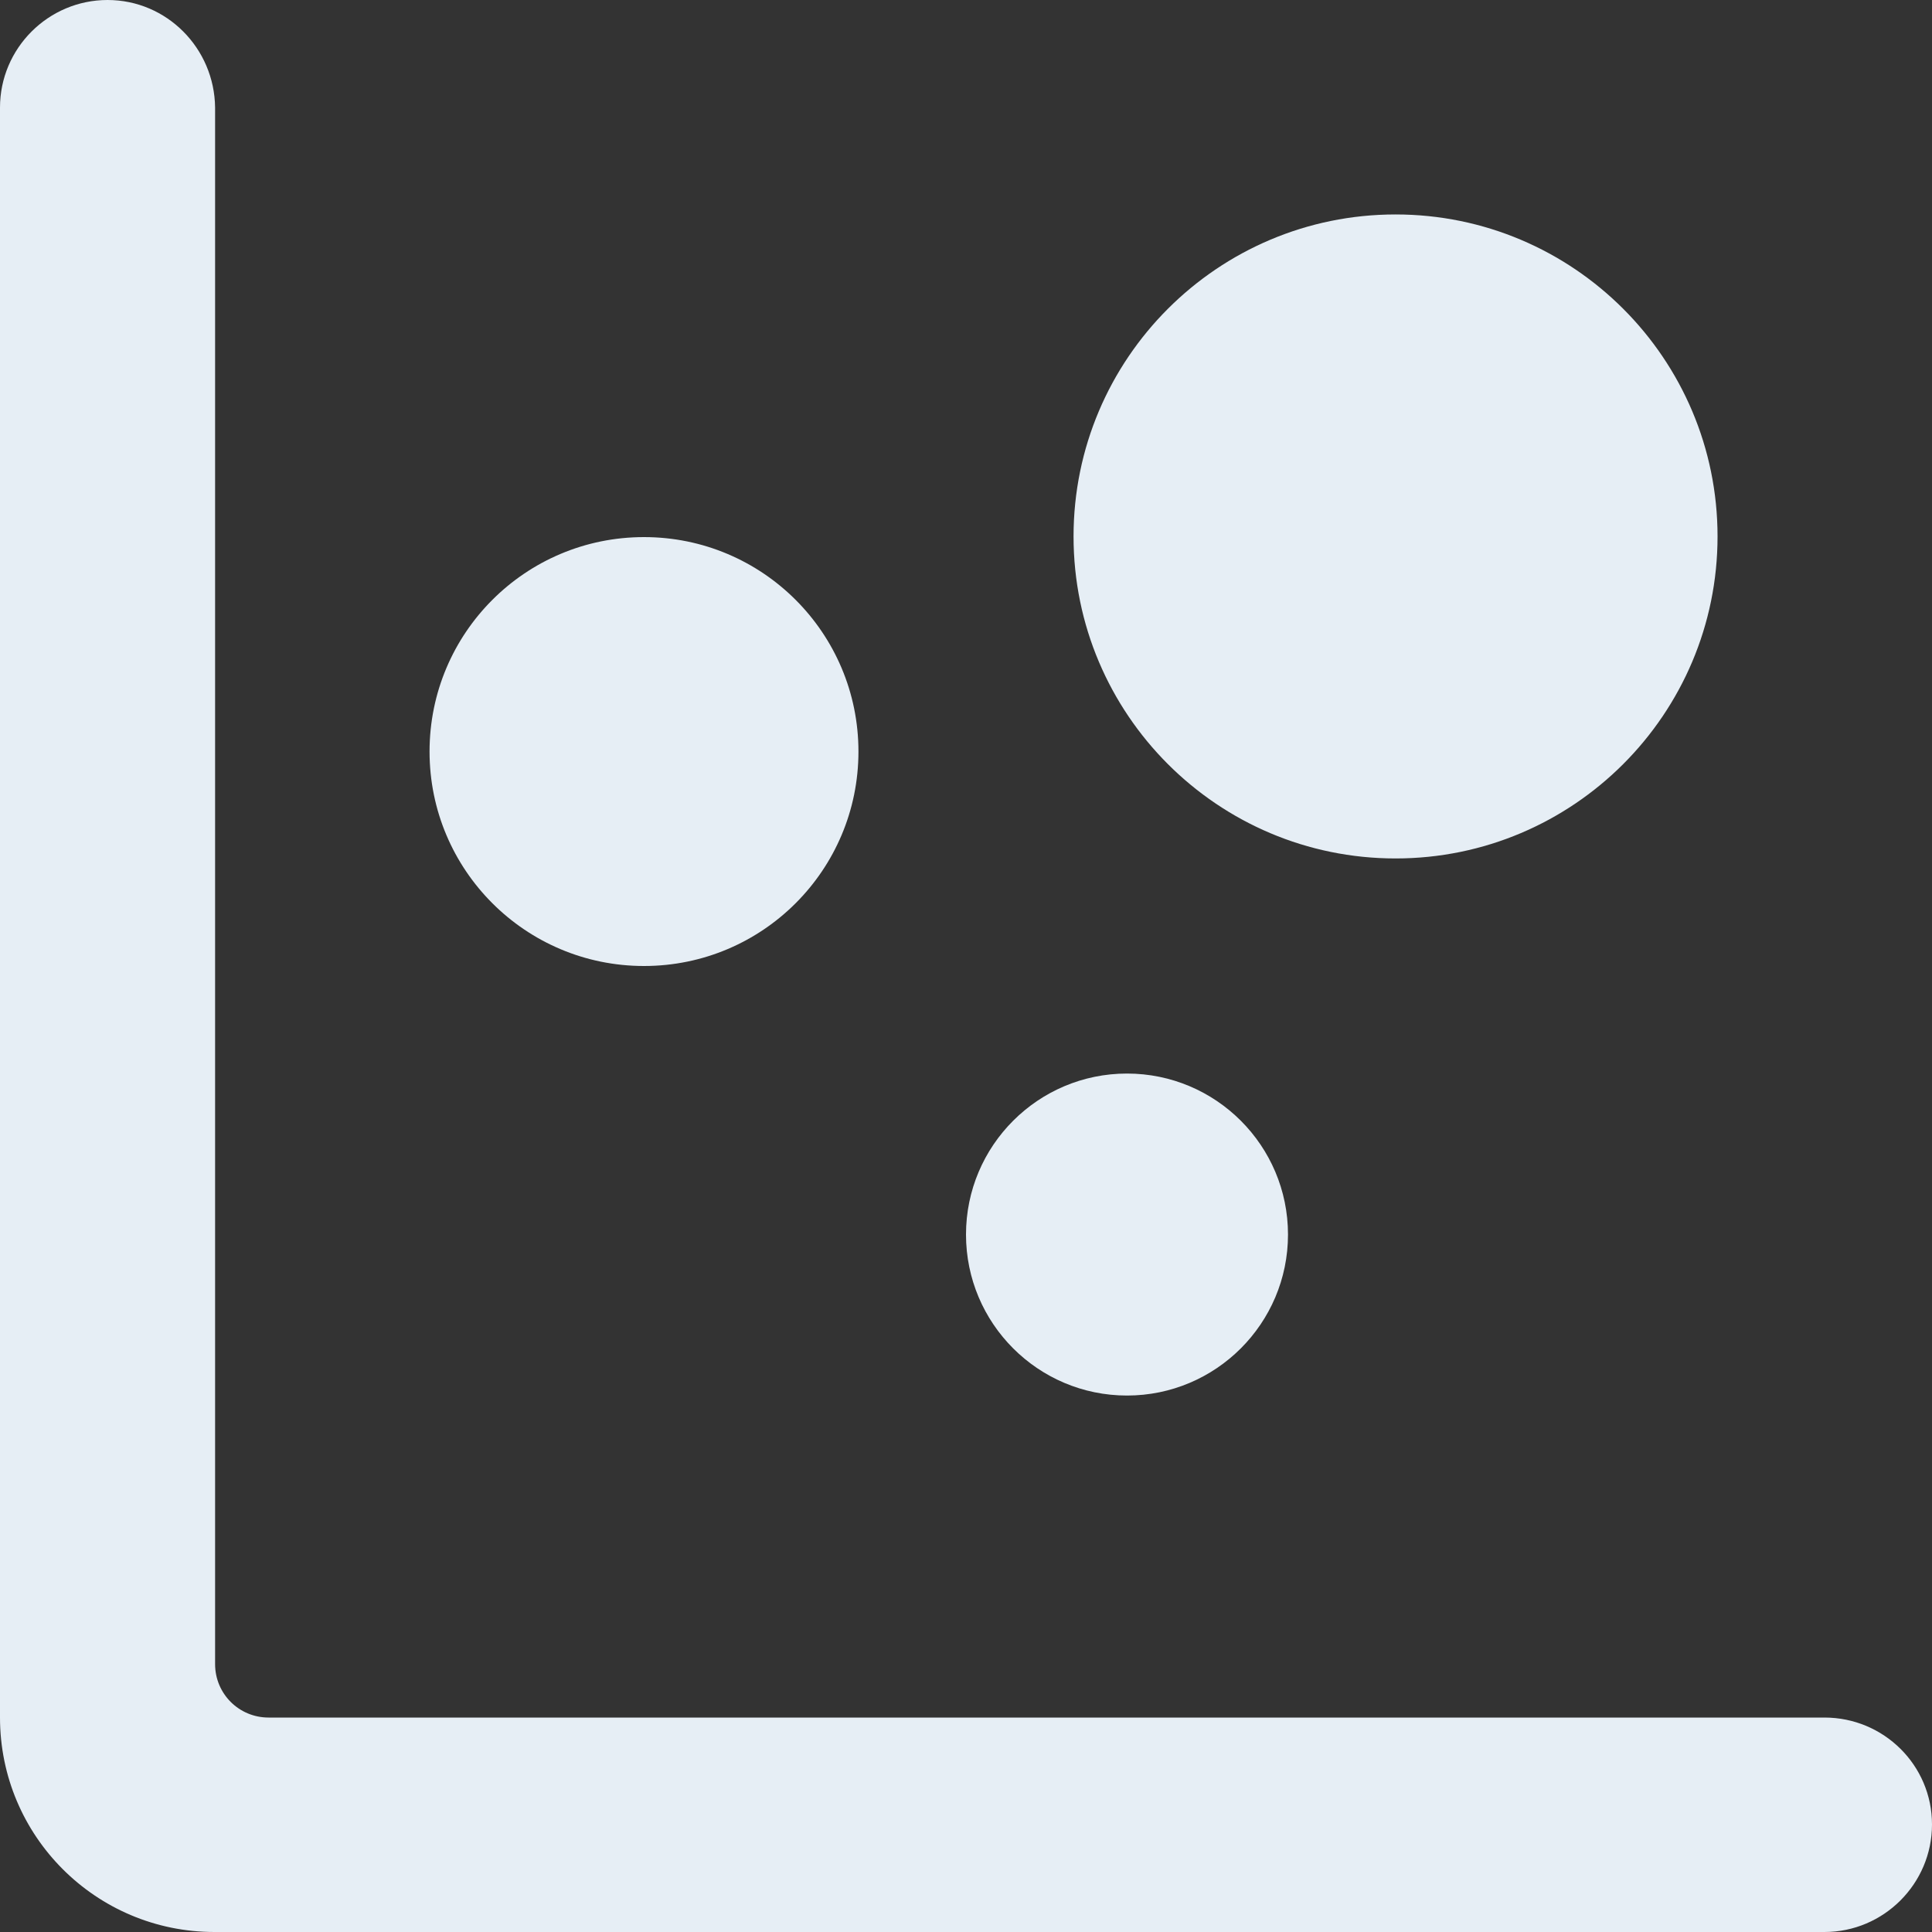 <?xml version="1.0" encoding="utf-8"?>
<!-- Generator: Adobe Illustrator 24.3.0, SVG Export Plug-In . SVG Version: 6.00 Build 0)  -->
<svg version="1.1" id="Layer_1" xmlns="http://www.w3.org/2000/svg" xmlns:xlink="http://www.w3.org/1999/xlink" x="0px" y="0px"
	 viewBox="0 0 300 300" style="enable-background:new 0 0 300 300;" xml:space="preserve">
<rect x="0" y="0" width="300" height="300" fill="#333333" stroke="none"/>
<style type="text/css">
	.st0{fill-rule:evenodd;clip-rule:evenodd;fill:#E6EEF5;}
</style>
<desc>Created with Sketch.</desc>
<g>
	<path class="st0" d="M283.3,266.7H41.7c-4.6,0-8.3-3.7-8.3-8.3V16.7C33.3,7.5,25.9,0,16.7,0S0,7.5,0,16.7v250
		C0,285.1,14.9,300,33.3,300h250c9.2,0,16.7-7.5,16.7-16.7C300,274.1,292.5,266.7,283.3,266.7 M100,150c18.4,0,33.3-14.9,33.3-33.3
		c0-18.4-14.9-33.3-33.3-33.3s-33.3,14.9-33.3,33.3C66.7,135.1,81.6,150,100,150 M216.7,133.3c27.6,0,50-22.4,50-50s-22.4-50-50-50
		s-50,22.4-50,50S189.1,133.3,216.7,133.3 M175,216.7c13.8,0,25-11.2,25-25c0-13.8-11.2-25-25-25c-13.8,0-25,11.2-25,25
		C150,205.5,161.2,216.7,175,216.7"/>
</g>
</svg>
